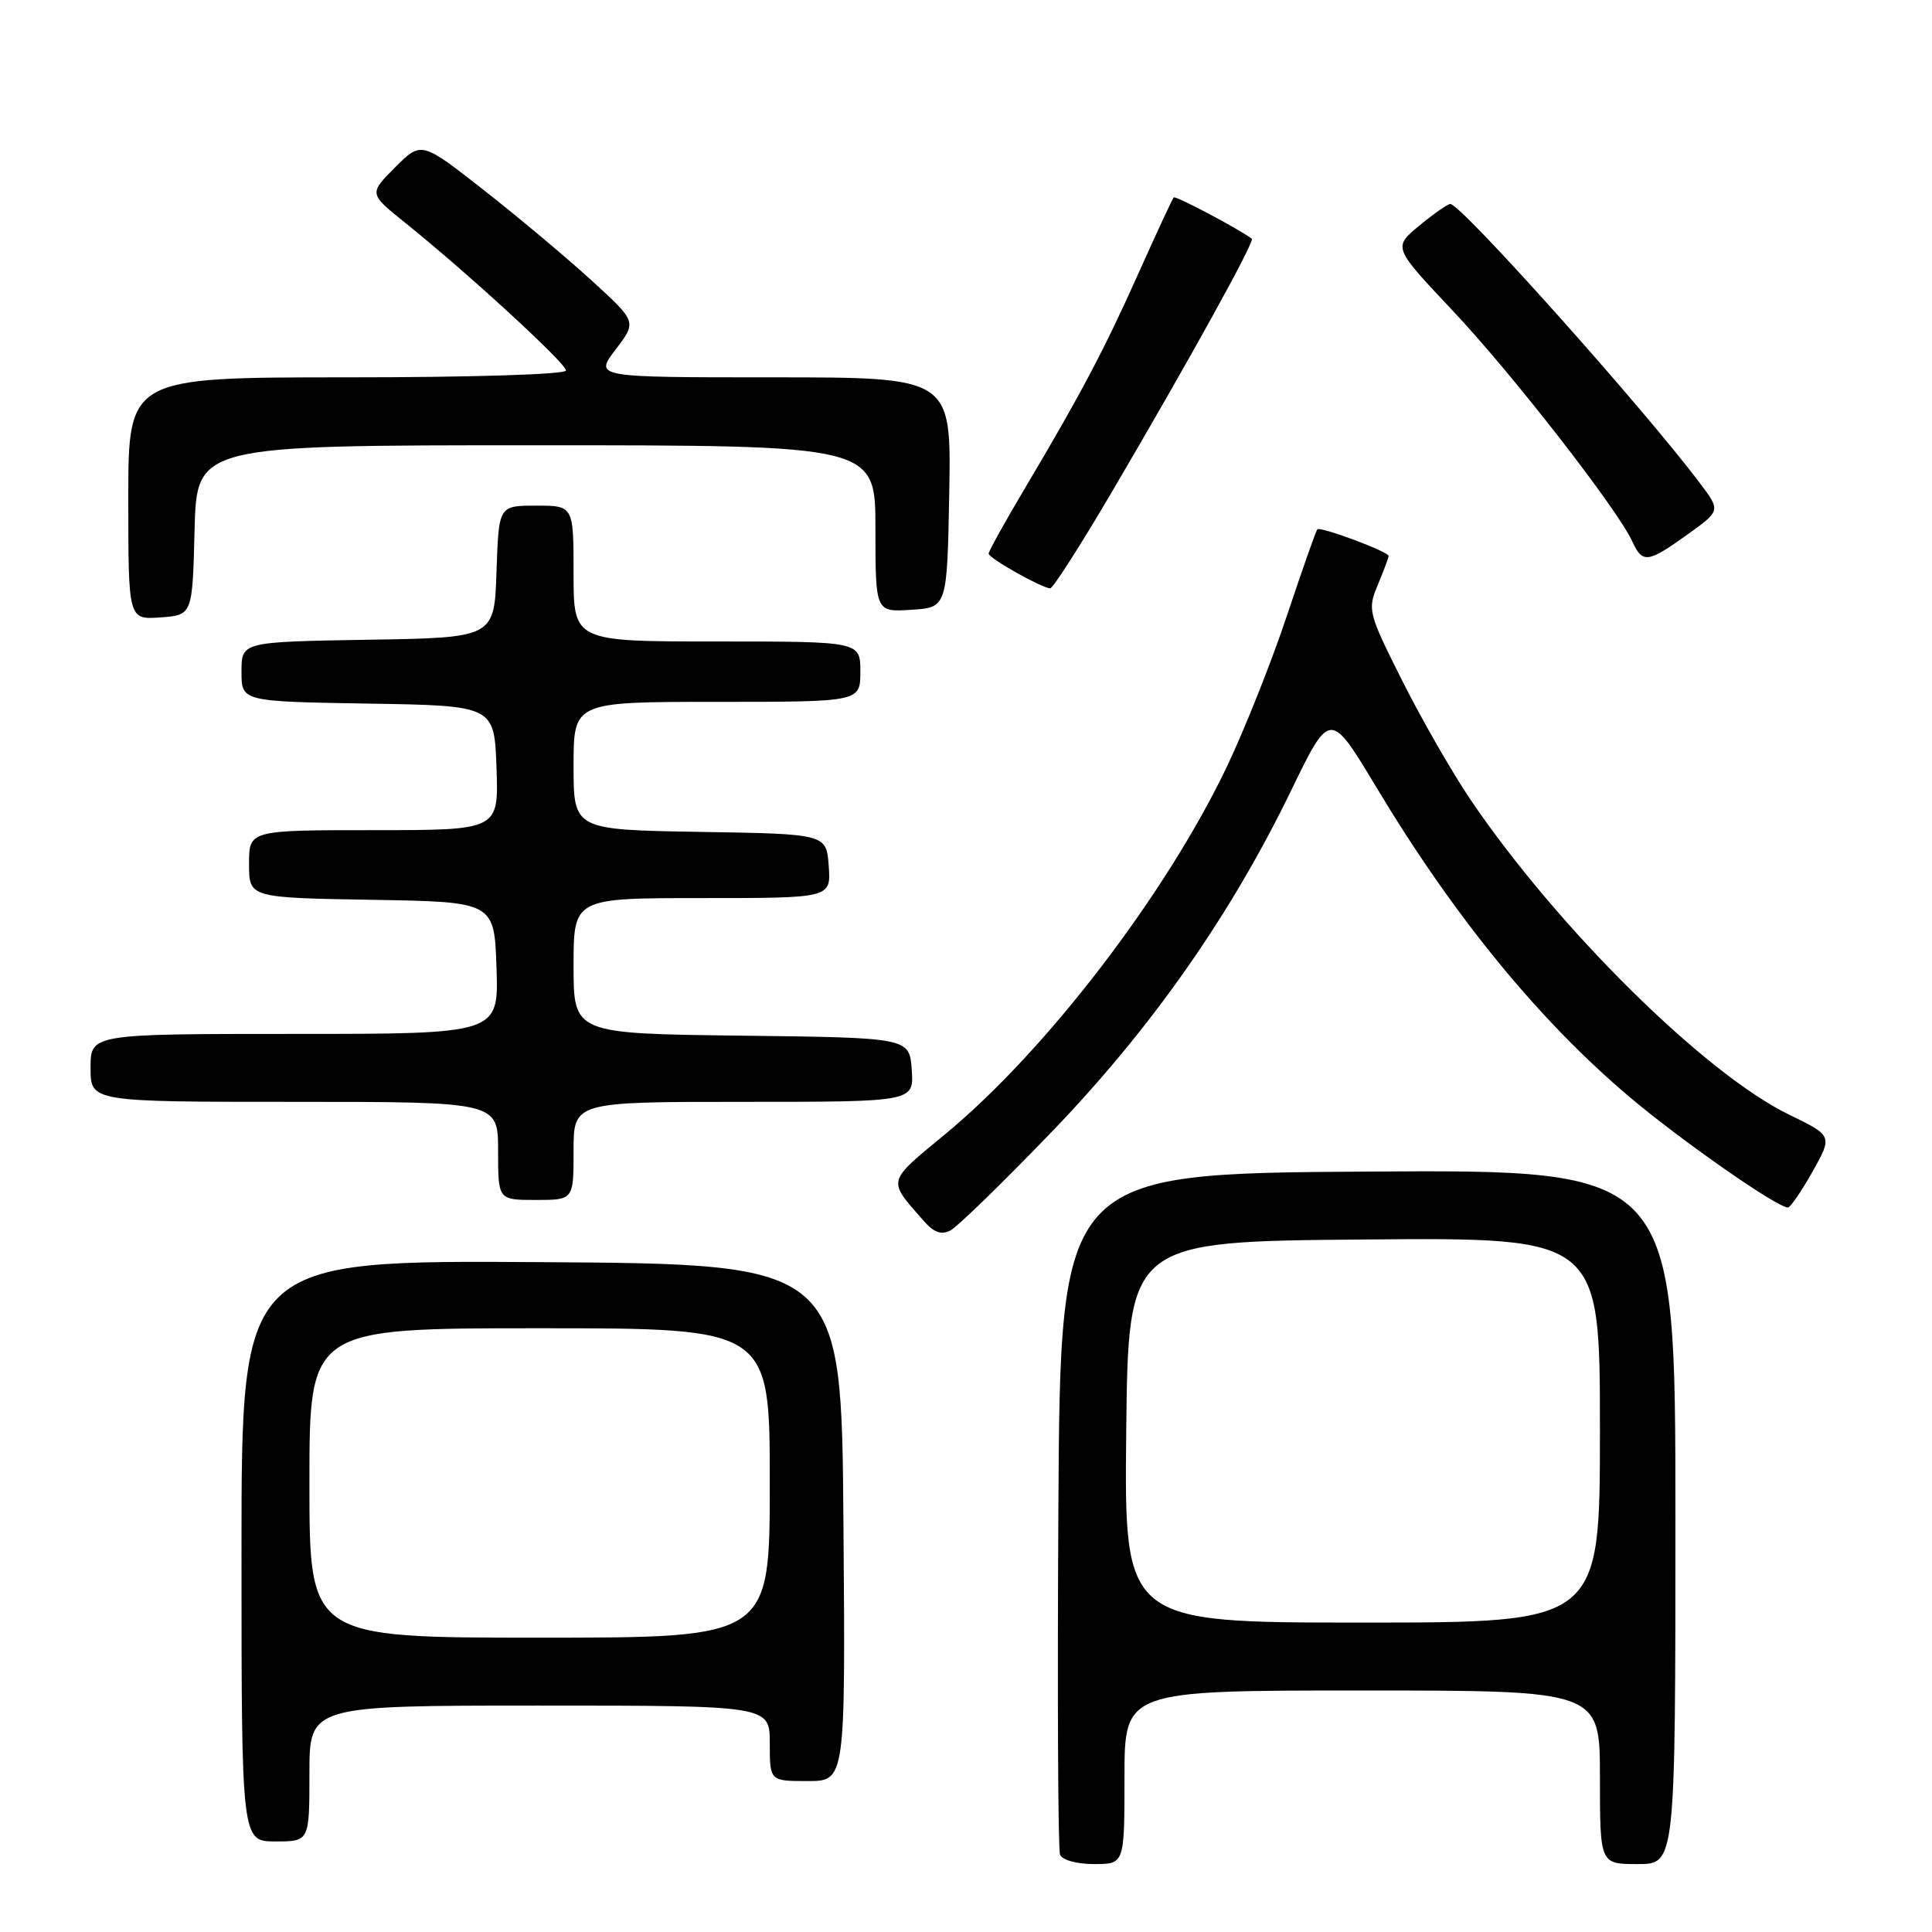 <?xml version="1.0" encoding="UTF-8" standalone="no"?>
<!DOCTYPE svg PUBLIC "-//W3C//DTD SVG 1.1//EN" "http://www.w3.org/Graphics/SVG/1.1/DTD/svg11.dtd" >
<svg xmlns="http://www.w3.org/2000/svg" xmlns:xlink="http://www.w3.org/1999/xlink" version="1.1" viewBox="0 0 256 256">
 <g >
 <path fill="currentColor"
d=" M 149.00 235.50 C 149.00 224.00 149.00 224.00 180.50 224.00 C 212.00 224.00 212.00 224.00 212.00 235.50 C 212.00 247.00 212.00 247.00 217.00 247.00 C 222.00 247.00 222.00 247.00 222.00 200.99 C 222.00 154.98 222.00 154.98 181.25 155.24 C 140.50 155.50 140.50 155.50 140.24 200.00 C 140.10 224.48 140.19 245.06 140.46 245.75 C 140.73 246.46 142.67 247.00 144.97 247.00 C 149.00 247.00 149.00 247.00 149.00 235.50 Z  M 41.00 235.00 C 41.00 226.00 41.00 226.00 71.50 226.00 C 102.00 226.00 102.00 226.00 102.00 231.00 C 102.00 236.00 102.00 236.00 107.01 236.00 C 112.03 236.00 112.03 236.00 111.76 201.75 C 111.50 167.50 111.50 167.50 71.75 167.24 C 32.00 166.98 32.00 166.98 32.00 205.49 C 32.00 244.00 32.00 244.00 36.50 244.00 C 41.00 244.00 41.00 244.00 41.00 235.00 Z  M 139.28 150.06 C 152.49 136.36 163.02 121.36 171.05 104.81 C 176.24 94.11 176.24 94.11 182.37 104.31 C 192.70 121.51 203.95 135.25 216.00 145.42 C 222.86 151.20 235.47 160.00 236.91 160.00 C 237.23 160.00 238.70 157.86 240.17 155.25 C 242.83 150.50 242.83 150.50 237.07 147.70 C 225.91 142.28 206.43 123.02 194.89 106.02 C 192.48 102.46 188.39 95.35 185.82 90.23 C 181.28 81.19 181.18 80.81 182.57 77.49 C 183.36 75.60 184.00 73.89 184.00 73.67 C 184.00 73.10 174.94 69.72 174.55 70.14 C 174.37 70.34 172.57 75.45 170.55 81.50 C 168.54 87.55 164.96 96.55 162.61 101.50 C 154.57 118.39 138.68 139.17 125.33 150.21 C 117.43 156.74 117.56 156.25 122.34 161.71 C 123.76 163.34 124.72 163.68 125.97 163.02 C 126.90 162.52 132.89 156.69 139.28 150.06 Z  M 76.00 152.50 C 76.00 146.00 76.00 146.00 98.56 146.00 C 121.11 146.00 121.11 146.00 120.81 141.75 C 120.50 137.50 120.50 137.50 98.25 137.23 C 76.00 136.96 76.00 136.96 76.00 127.98 C 76.00 119.00 76.00 119.00 93.06 119.00 C 110.11 119.00 110.11 119.00 109.81 114.75 C 109.50 110.50 109.50 110.50 92.75 110.23 C 76.00 109.95 76.00 109.95 76.00 101.48 C 76.00 93.00 76.00 93.00 95.00 93.00 C 114.00 93.00 114.00 93.00 114.00 89.00 C 114.00 85.00 114.00 85.00 95.00 85.00 C 76.00 85.00 76.00 85.00 76.00 76.00 C 76.00 67.00 76.00 67.00 71.04 67.00 C 66.08 67.00 66.08 67.00 65.79 75.75 C 65.50 84.50 65.50 84.50 48.75 84.77 C 32.00 85.05 32.00 85.05 32.00 89.00 C 32.00 92.95 32.00 92.95 48.75 93.23 C 65.50 93.50 65.50 93.50 65.79 101.75 C 66.08 110.00 66.08 110.00 49.54 110.00 C 33.00 110.00 33.00 110.00 33.00 114.48 C 33.00 118.95 33.00 118.95 49.25 119.23 C 65.50 119.50 65.50 119.50 65.79 128.25 C 66.08 137.00 66.08 137.00 39.04 137.00 C 12.00 137.00 12.00 137.00 12.00 141.50 C 12.00 146.00 12.00 146.00 39.00 146.00 C 66.00 146.00 66.00 146.00 66.00 152.50 C 66.00 159.00 66.00 159.00 71.00 159.00 C 76.00 159.00 76.00 159.00 76.00 152.50 Z  M 25.78 70.25 C 26.07 59.00 26.07 59.00 71.03 59.00 C 116.00 59.00 116.00 59.00 116.00 70.05 C 116.00 81.11 116.00 81.11 120.75 80.80 C 125.50 80.50 125.50 80.50 125.78 65.25 C 126.05 50.00 126.05 50.00 102.41 50.00 C 78.76 50.00 78.76 50.00 81.57 46.32 C 84.38 42.64 84.38 42.64 78.44 37.21 C 75.17 34.22 68.75 28.83 64.17 25.24 C 55.83 18.70 55.83 18.70 52.35 22.18 C 48.88 25.66 48.88 25.66 53.69 29.52 C 61.91 36.12 75.00 48.14 75.00 49.09 C 75.00 49.61 62.66 50.00 46.00 50.00 C 17.00 50.00 17.00 50.00 17.00 66.06 C 17.00 82.11 17.00 82.11 21.25 81.81 C 25.50 81.50 25.50 81.50 25.78 70.25 Z  M 147.29 65.25 C 157.74 47.46 166.31 31.95 165.87 31.63 C 164.03 30.27 155.77 25.90 155.52 26.16 C 155.35 26.35 153.29 30.77 150.95 36.00 C 146.32 46.36 143.23 52.20 135.84 64.64 C 133.18 69.12 131.00 73.04 131.00 73.36 C 131.00 73.96 137.95 77.87 139.15 77.96 C 139.51 77.98 143.17 72.26 147.29 65.25 Z  M 223.58 70.84 C 227.99 67.67 227.99 67.67 225.30 64.09 C 217.82 54.13 193.55 26.97 192.17 27.03 C 191.80 27.04 189.95 28.34 188.04 29.92 C 184.59 32.78 184.59 32.78 192.47 41.14 C 200.34 49.48 214.35 67.49 216.29 71.75 C 217.64 74.69 218.33 74.60 223.58 70.84 Z  M 149.23 189.75 C 149.50 164.50 149.50 164.50 180.75 164.24 C 212.00 163.97 212.00 163.97 212.00 189.49 C 212.00 215.00 212.00 215.00 180.48 215.00 C 148.97 215.00 148.97 215.00 149.23 189.75 Z  M 41.00 196.50 C 41.00 176.00 41.00 176.00 71.50 176.00 C 102.00 176.00 102.00 176.00 102.00 196.50 C 102.00 217.00 102.00 217.00 71.50 217.00 C 41.00 217.00 41.00 217.00 41.00 196.50 Z "/>
</g>
</svg>